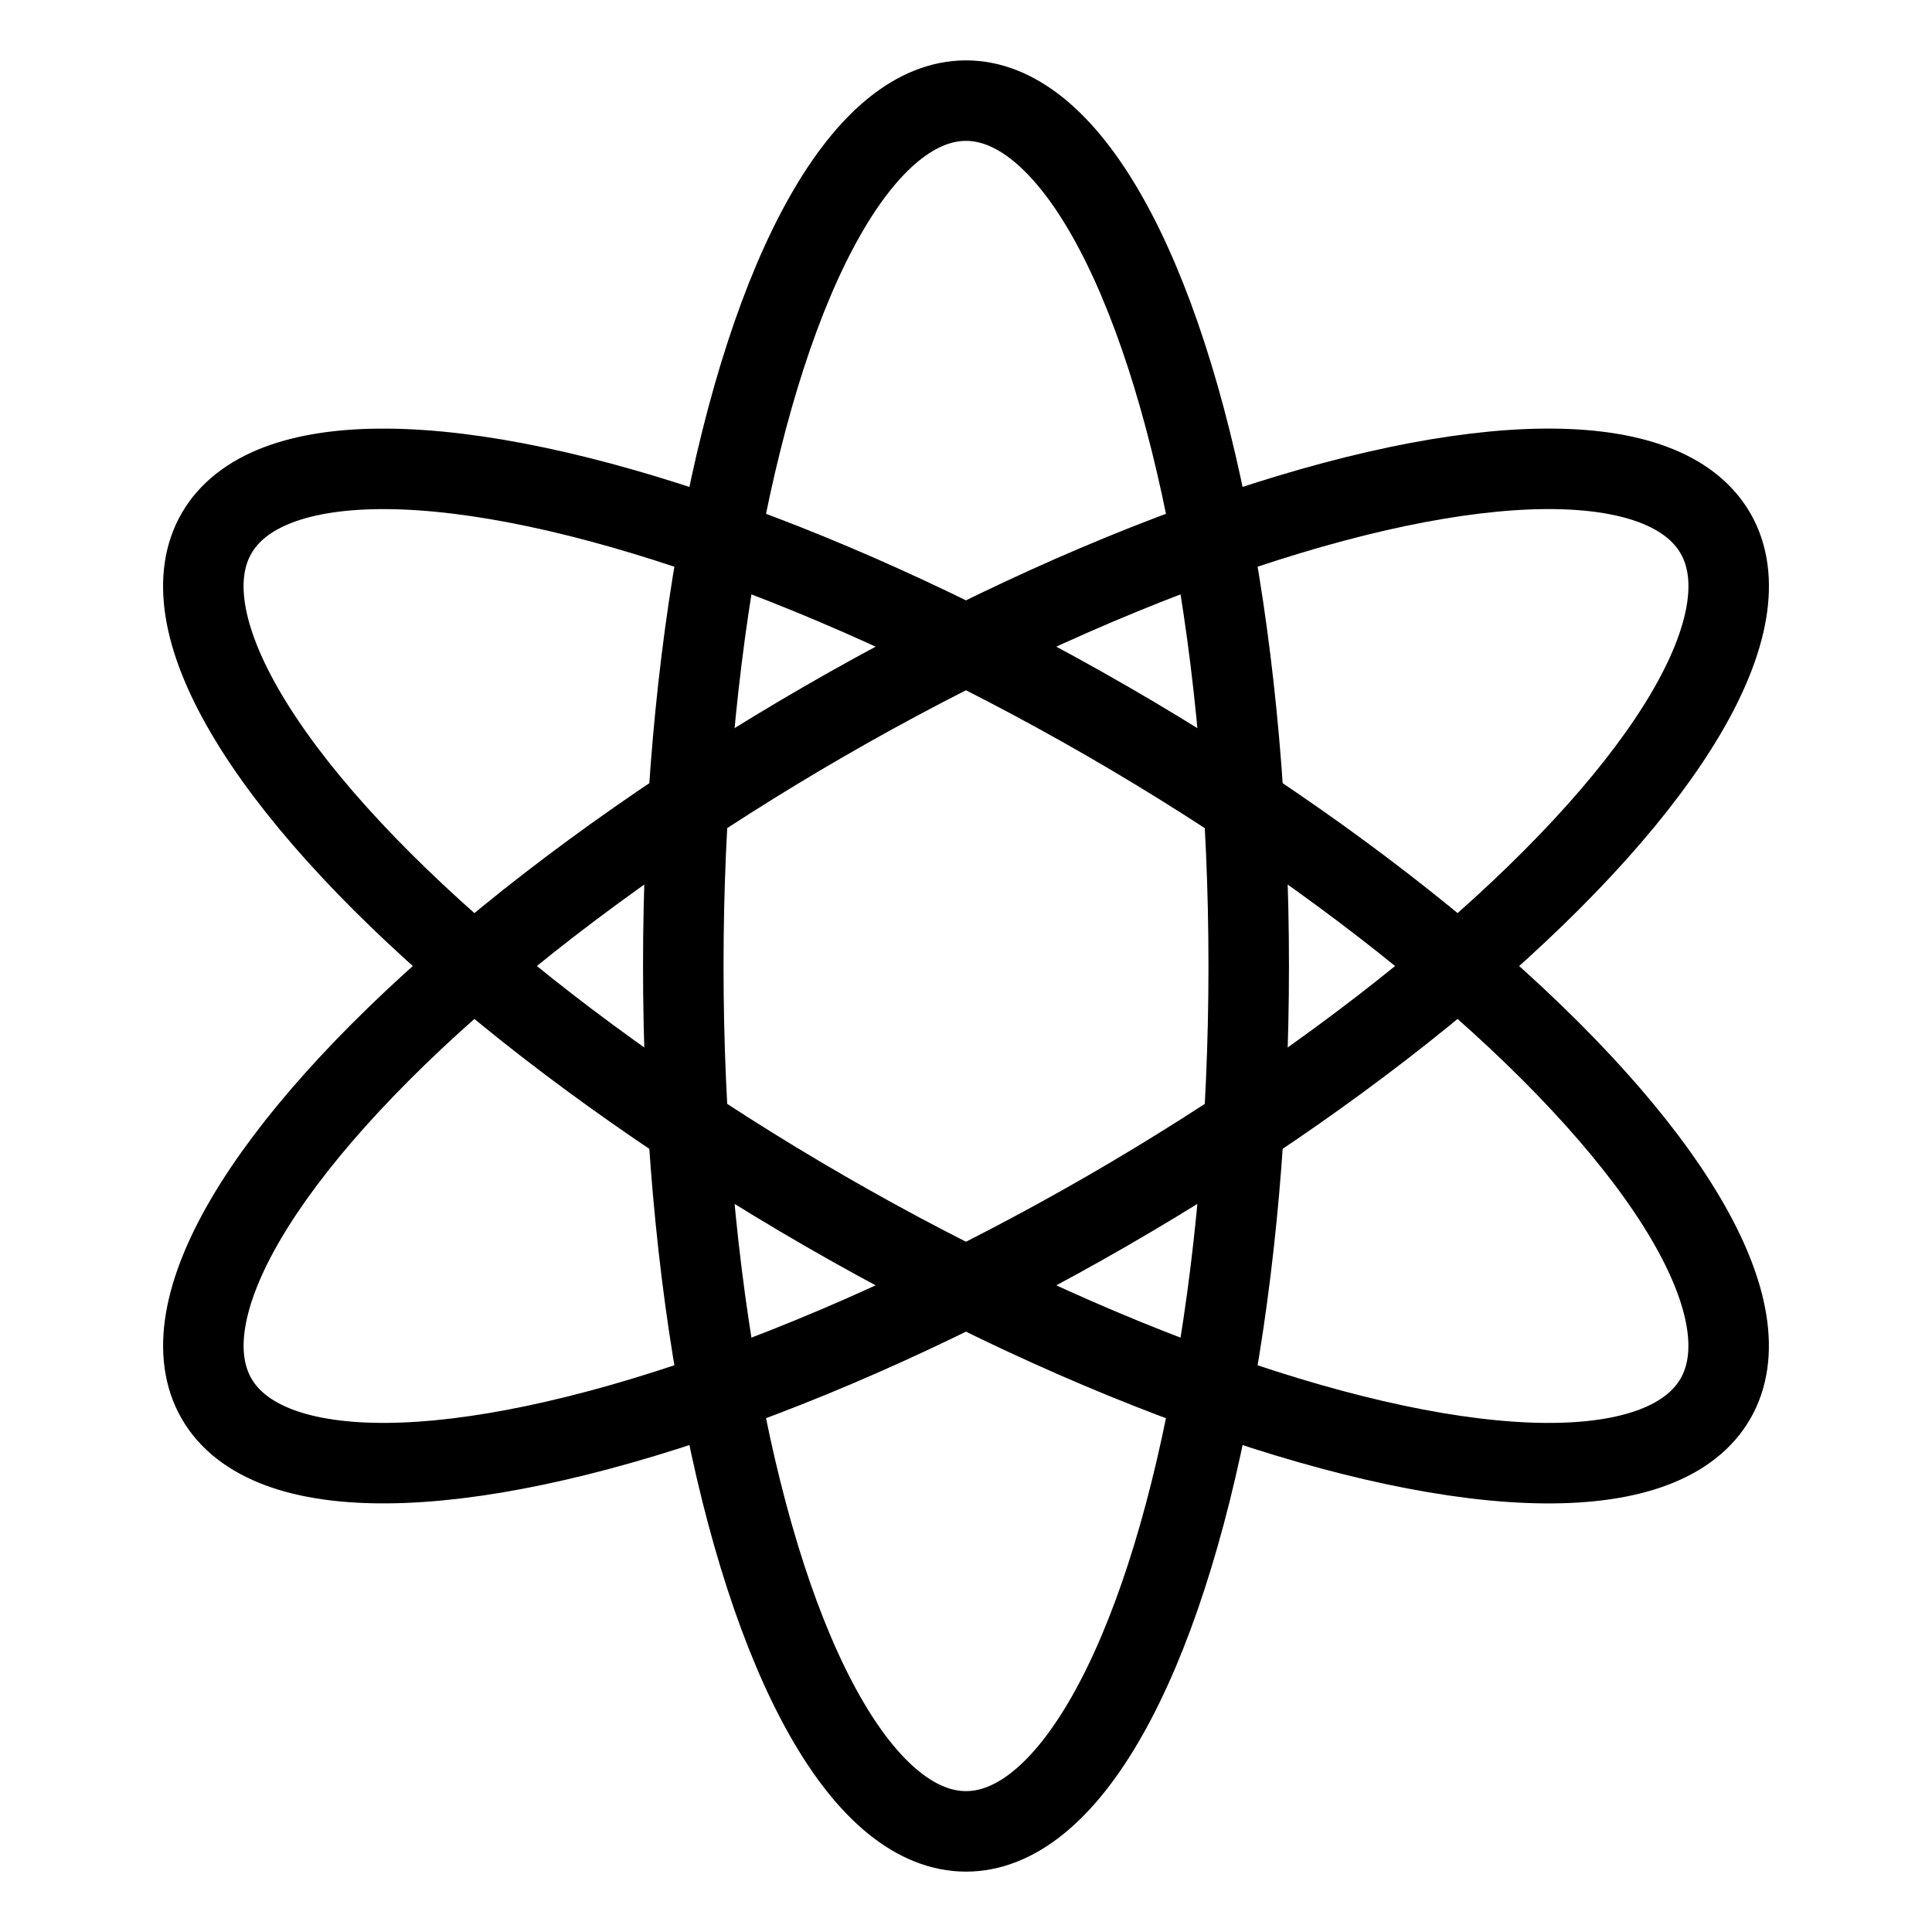 <?xml version="1.0" encoding="UTF-8"?><svg id="b" xmlns="http://www.w3.org/2000/svg" viewBox="0 0 48 48"><defs><style>.c{stroke-width:2px;fill:none;stroke:#000;stroke-linecap:round;stroke-linejoin:round;}</style></defs><ellipse class="c" cx="24" cy="24" rx="7.024" ry="21.5"/><ellipse class="c" cx="24" cy="24" rx="21.5" ry="7.024" transform="translate(-8.784 15.215) rotate(-30)"/><ellipse class="c" cx="24" cy="24" rx="7.024" ry="21.5" transform="translate(-8.785 32.785) rotate(-60)"/></svg>